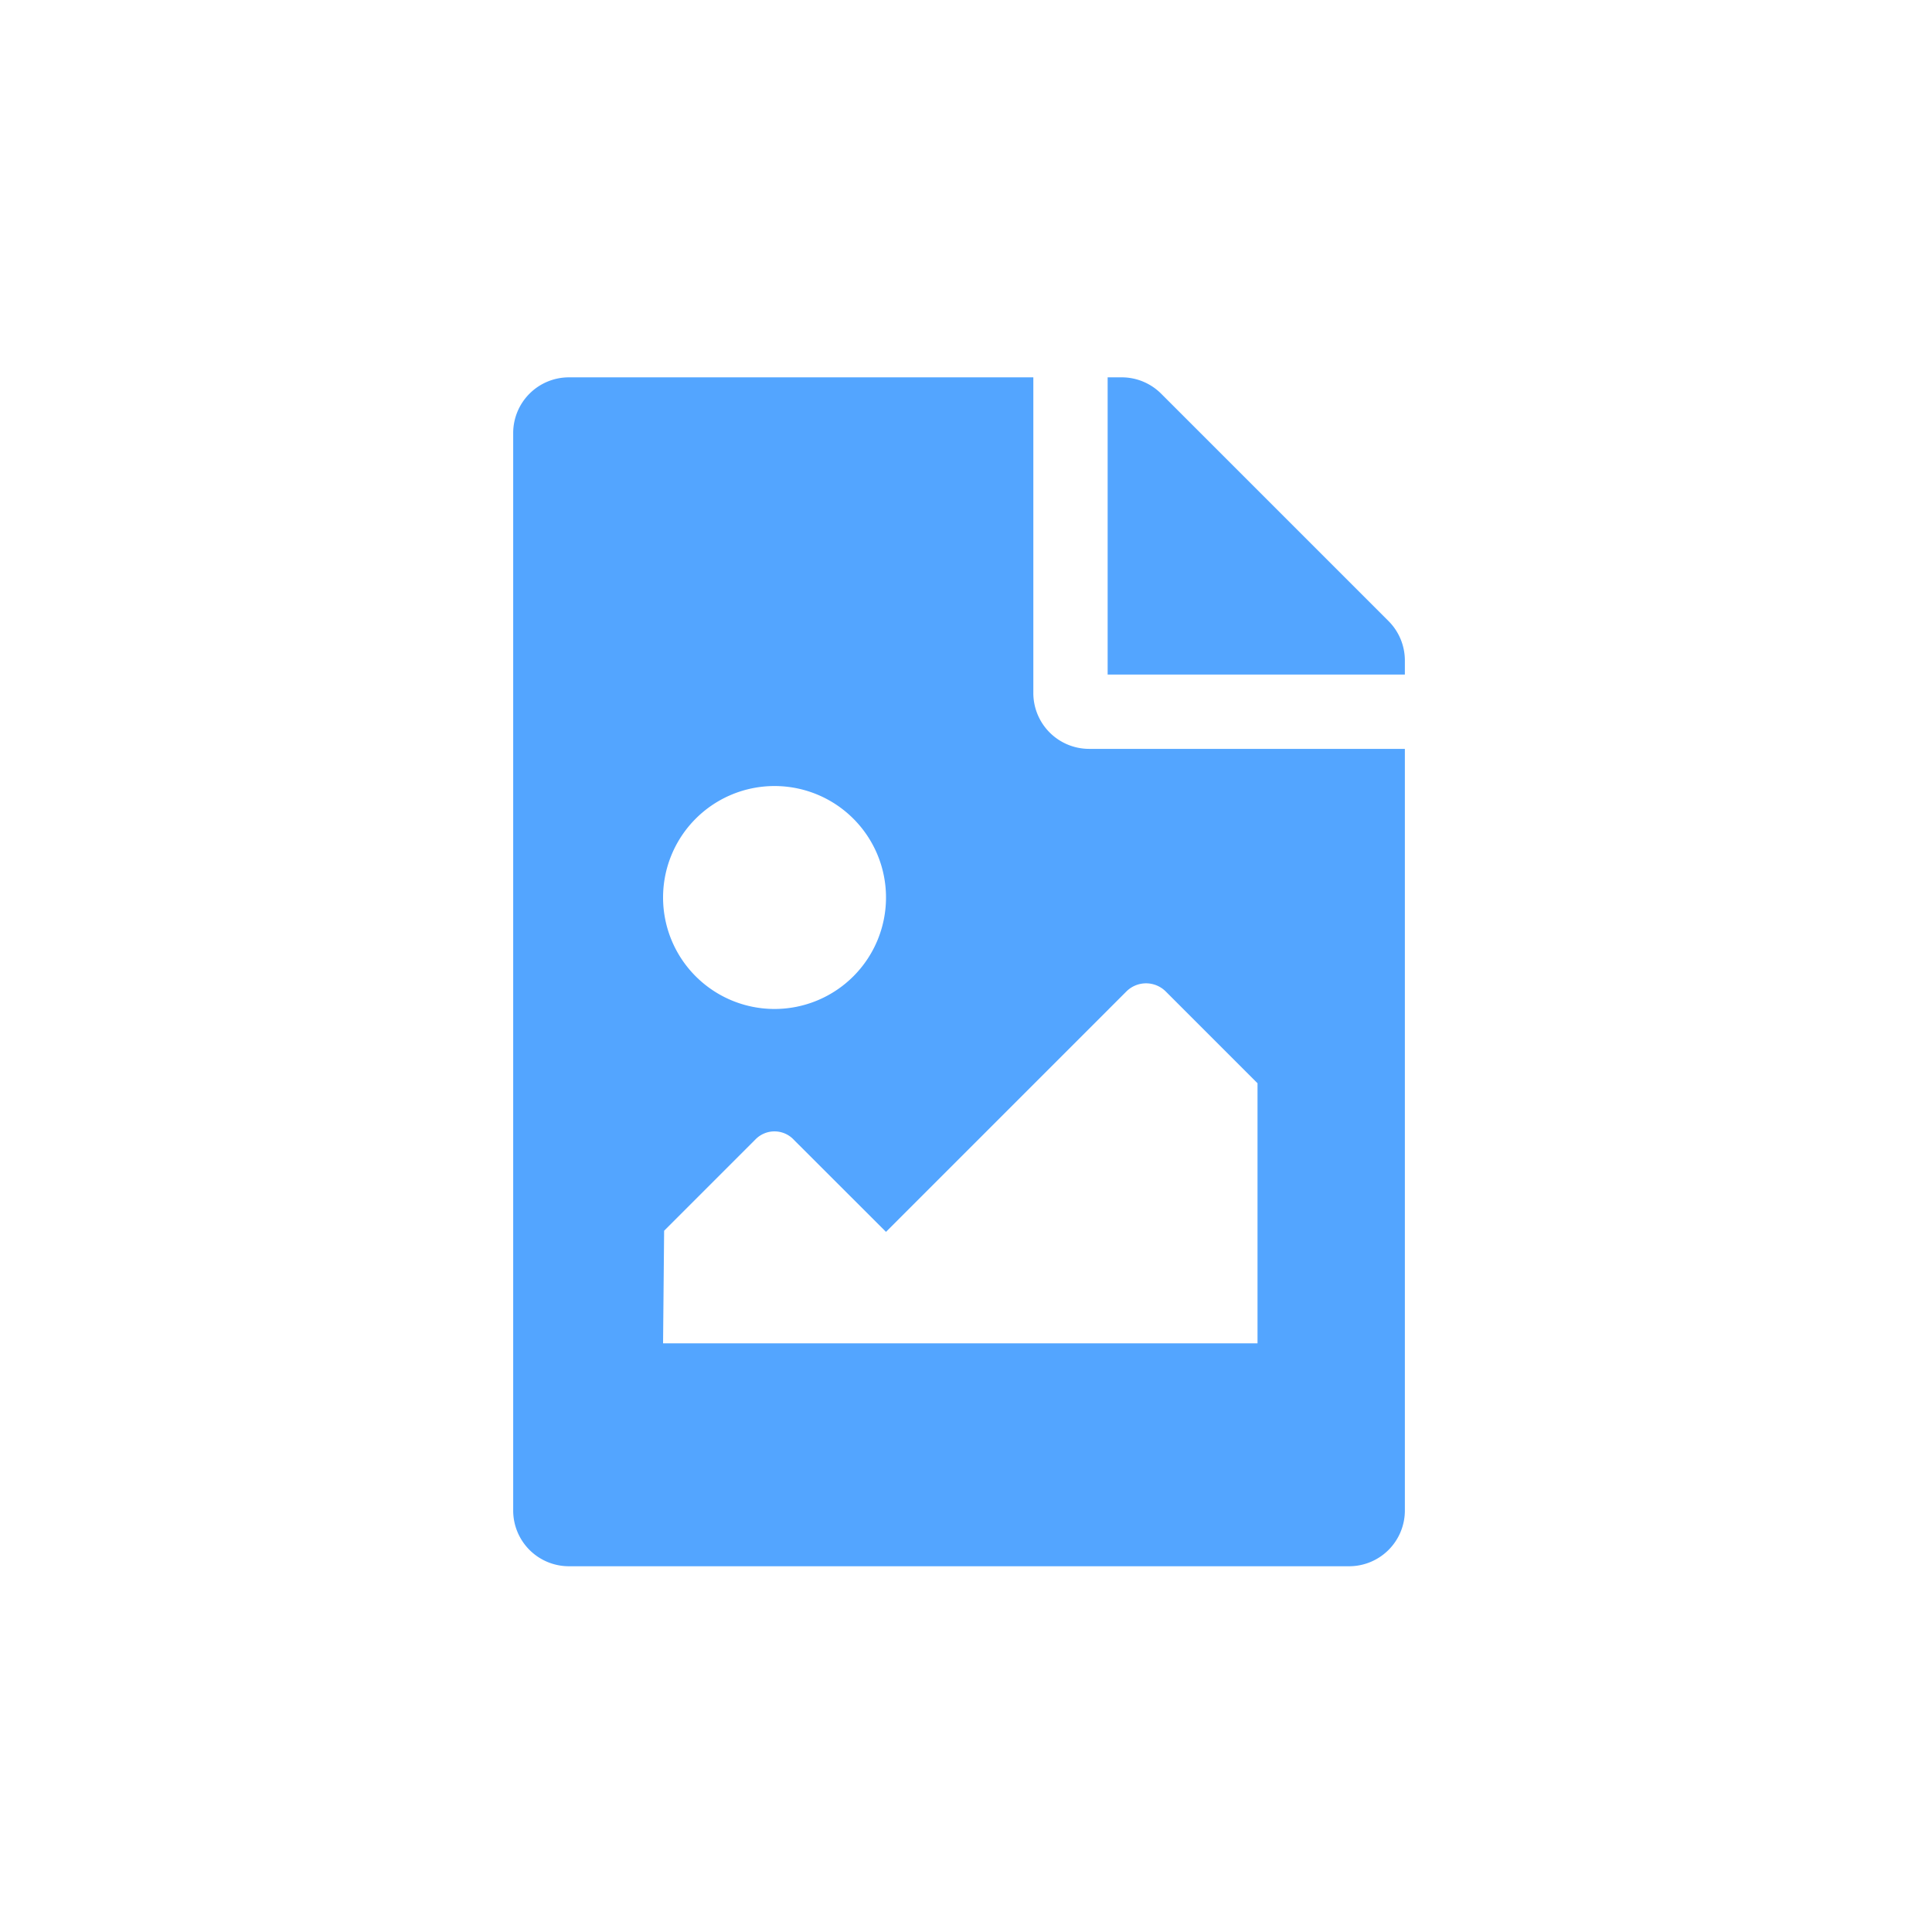 <svg xmlns="http://www.w3.org/2000/svg" width="128" height="128" viewBox="0 0 128 128">
  <g id="Grupo_23" data-name="Grupo 23" transform="translate(-124 -60)">
    <rect id="Retângulo_167" data-name="Retângulo 167" width="128" height="128" transform="translate(124 60)" fill="#fff"/>
    <path id="file-image-solid" d="M59.076,18.76v.932H39.384V0h.932a3.692,3.692,0,0,1,2.611,1.081L57.995,16.149A3.693,3.693,0,0,1,59.076,18.76ZM38.153,24.615a3.7,3.7,0,0,1-3.692-3.692V0H3.692A3.692,3.692,0,0,0,0,3.692V75.076a3.692,3.692,0,0,0,3.692,3.692H55.384a3.692,3.692,0,0,0,3.692-3.692V24.615ZM17.314,27.077A7.385,7.385,0,1,1,9.93,34.461,7.384,7.384,0,0,1,17.314,27.077ZM49.314,64H9.93L10,56.54l6.079-6.079a1.759,1.759,0,0,1,2.536.075L24.7,56.615,40.624,40.689a1.846,1.846,0,0,1,2.611,0l6.079,6.079V64Z" transform="translate(158 85)" fill="rgba(26,135,255,0.75)"/>
  </g>
</svg>
